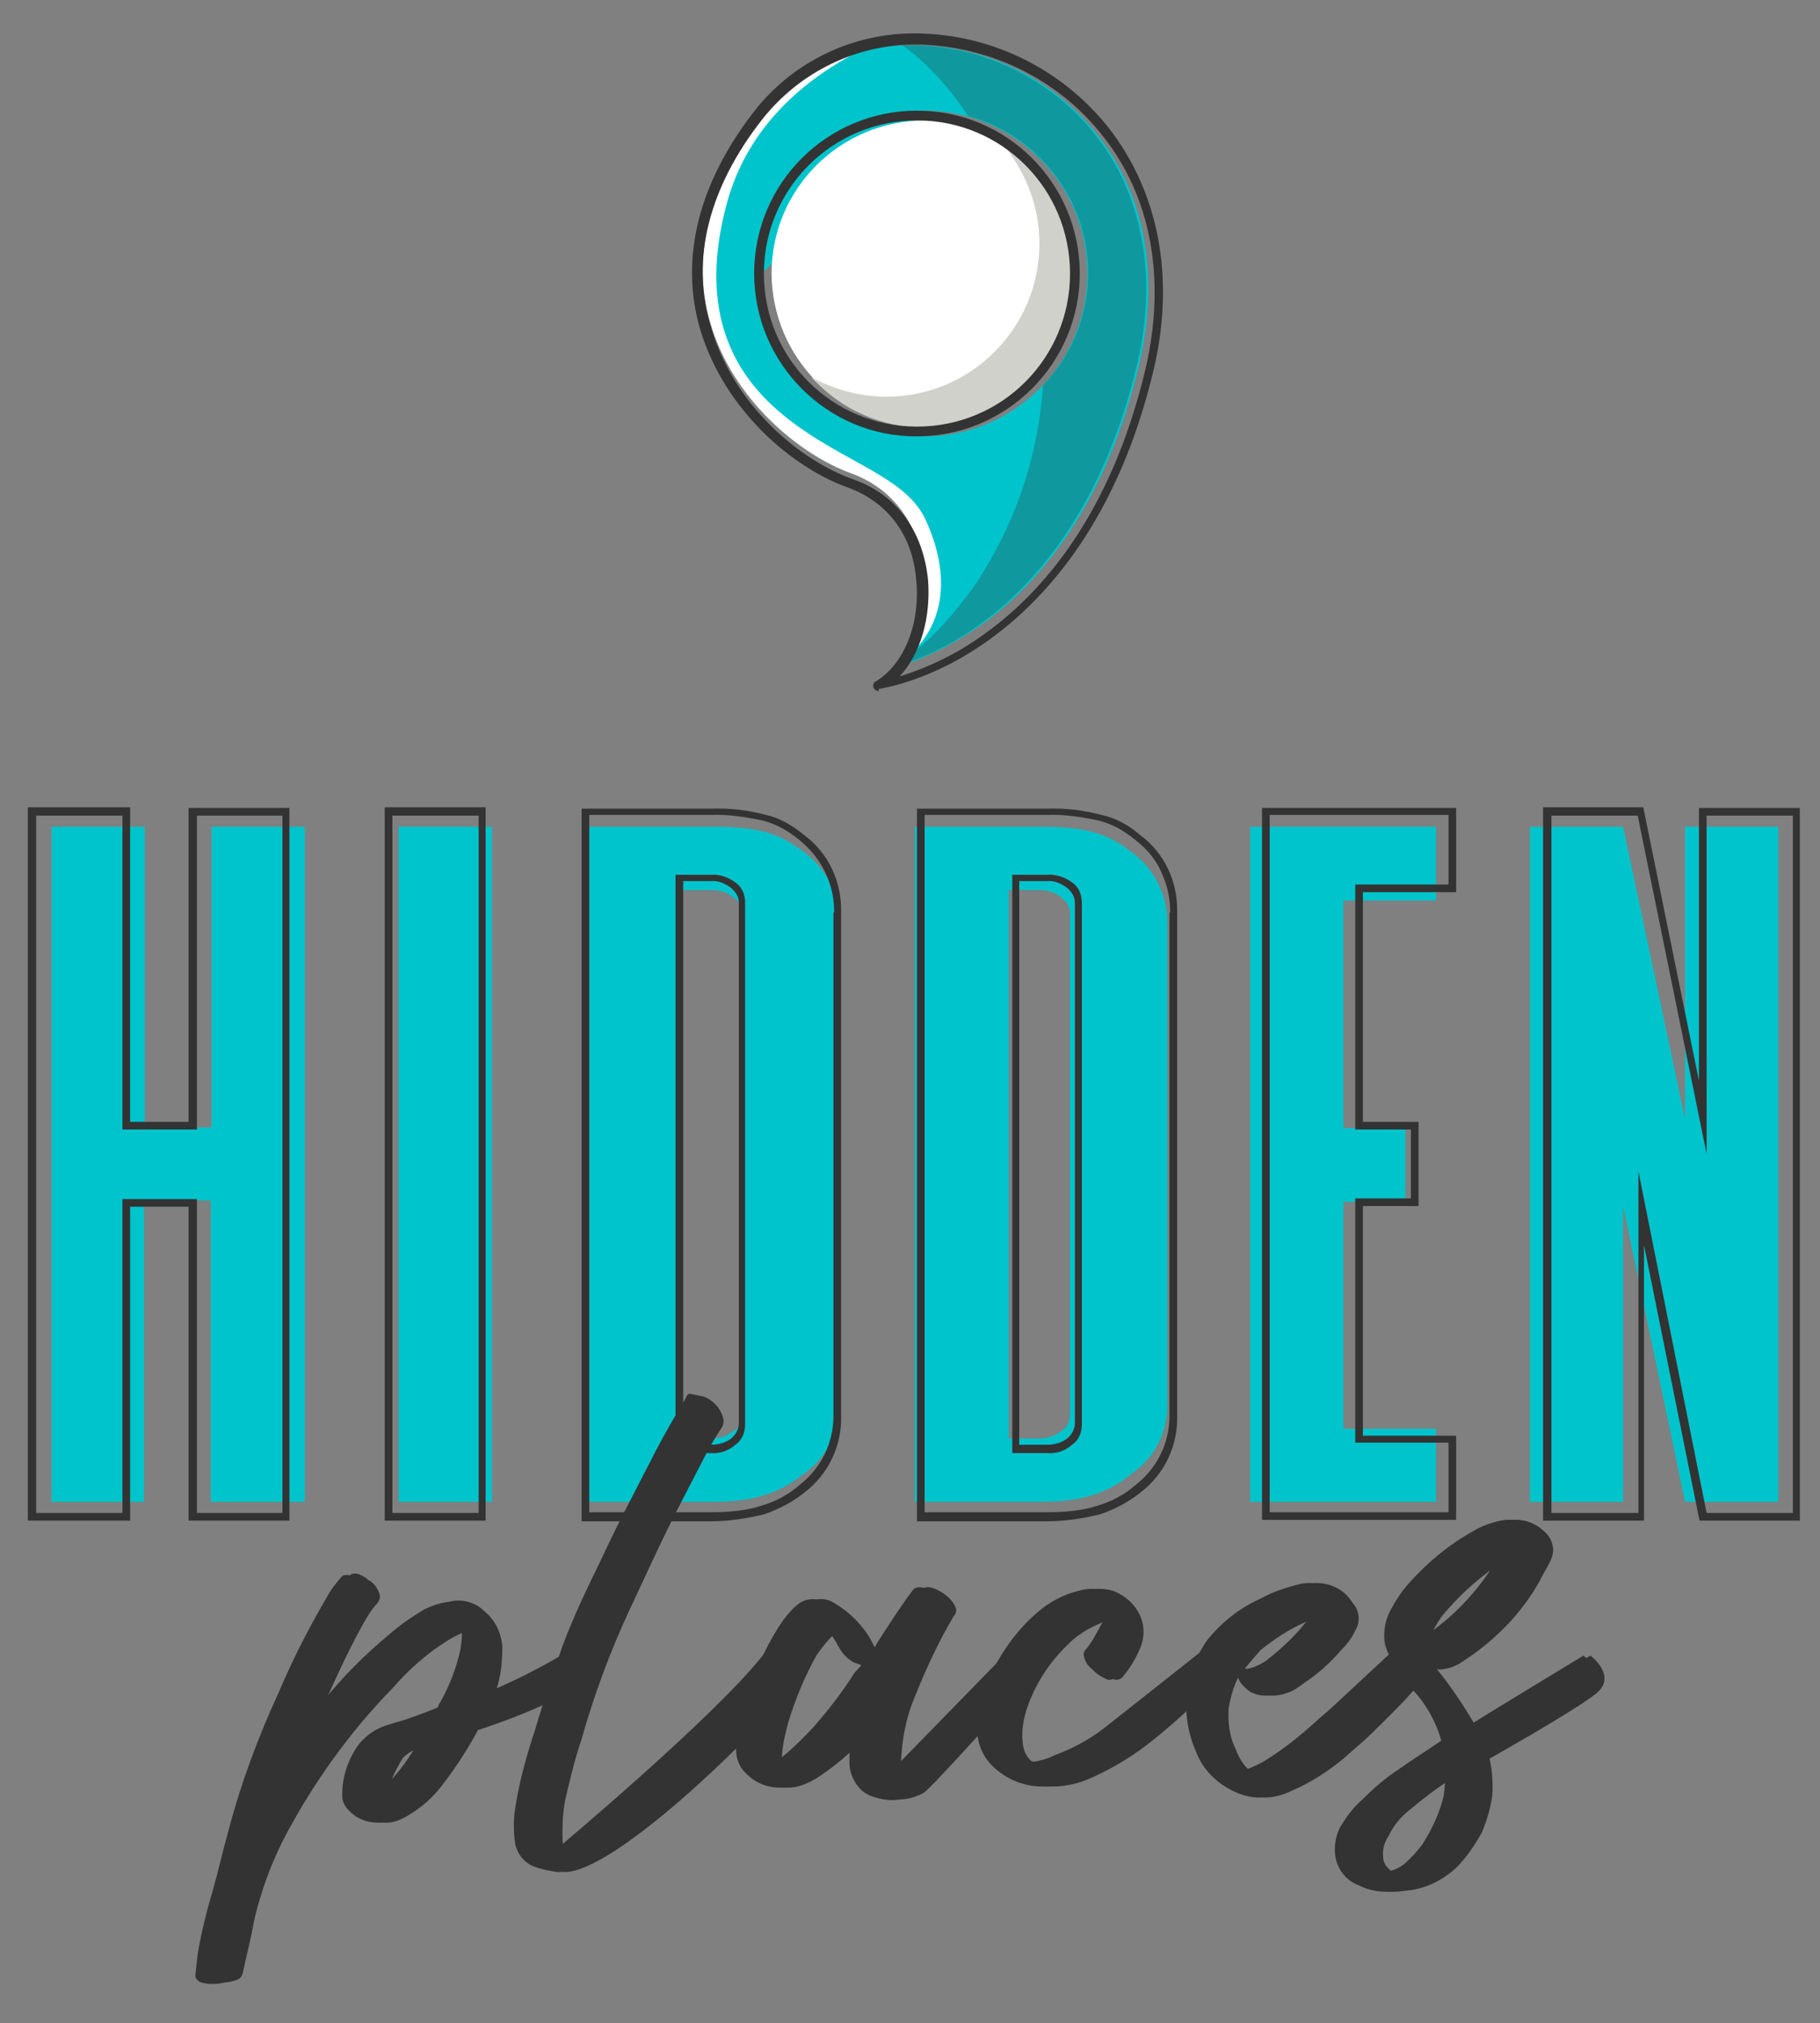 <?xml version="1.0" encoding="utf-8"?>
<!-- Generator: Adobe Illustrator 24.0.0, SVG Export Plug-In . SVG Version: 6.00 Build 0)  -->
<svg version="1.1" id="Layer_1" xmlns="http://www.w3.org/2000/svg" xmlns:xlink="http://www.w3.org/1999/xlink" x="0px" y="0px"
	 viewBox="0 0 261.6 290.7" style="enable-background:new 0 0 261.6 290.7;" xml:space="preserve">
<rect x="0" y="0" width="261.6" height="290.7" fill="#808080" stroke="none"/>
<style type="text/css">
	.st0{fill:#00C4CC;}
	.st1{fill:#333333;}
	.st2{fill:#FFFFFF;}
	.st3{fill:#D1D1CC;}
	.st4{opacity:0.3;fill:#333333;enable-background:new    ;}
</style>
<title>logo</title>
<g>
	<g>
		<path class="st0" d="M20.7,215.8H7.4v-97h13.4v43.2h9.6v-43.2h13.4v97H30.3v-43.3h-9.6V215.8z"/>
		<path class="st0" d="M70.8,215.8H57.3v-97h13.4v97H70.8z"/>
		<path class="st0" d="M102.4,215.8H84.4v-97h18c6.5,0,9.6,0.9,13.1,3.6c3.3,2.4,5.2,6.2,5.1,10.1v69.3c0.1,4-1.8,7.7-5.1,10
			C112,214.6,108.3,215.8,102.4,215.8z M97.9,206.7h4.4c1.2,0,2.3-0.4,3.2-1.1c0.8-0.5,1.2-1.4,1.2-2.4v-71.8c0-1-0.4-1.8-1.2-2.4
			c-0.9-0.8-2.1-1.1-3.2-1.1h-4.4V206.7z"/>
		<path class="st0" d="M149.5,215.8h-18v-97h18c6.5,0,9.6,0.9,13.1,3.6c3.3,2.4,5.2,6.2,5.2,10.1v69.3c0,4-1.8,7.7-5.2,10
			C159.2,214.6,155.4,215.8,149.5,215.8z M145,206.7h4.4c1.2,0,2.3-0.4,3.2-1.1c0.8-0.5,1.2-1.4,1.2-2.4v-71.8c0-1-0.4-1.8-1.2-2.4
			c-0.9-0.8-2.1-1.1-3.2-1.1H145V206.7z"/>
		<path class="st0" d="M206.4,215.8h-26.7v-97h26.7v10.6h-13.3v32.7h8.9v10.6h-8.9v32.6h13.3V215.8z"/>
		<path class="st0" d="M255.6,215.8h-13.4l-8.9-42.5v42.5h-13.4v-97h13.4l8.9,42v-42h13.4V215.8z"/>
	</g>
</g>
<g>
	<g>
		<path class="st1" d="M27.1,161.2v-45.1h14.5v102.4H27.1v-45.1h-8.4v45.1H4V116h14.7v45.2H27.1z M28.3,117.2v45.1H17.6v-45.1H5.2
			v100.2h12.4v-45.1h10.7v45.1h12.3V117.2H28.3z"/>
		<path class="st1" d="M55.3,218.4V116h14.5v102.5H55.3z M56.4,117.2v100.2h12.4V117.2H56.4z"/>
		<path class="st1" d="M115.6,120c3.5,2.6,5.4,6.7,5.3,11.1v72.4c0.1,4.2-1.8,8.3-5.2,10.9c-1.7,1.4-3.8,2.5-5.9,3.2
			c-2.5,0.6-5,1-7.6,1H83.6V116.2h18.7c2.6-0.1,5.2,0.2,7.8,0.9C112,117.5,113.9,118.6,115.6,120z M119.9,131.1c0-1.7-0.3-3.5-1-5.1
			c-0.9-2.2-2.3-3.9-4-5.3c-1.6-1.3-3.3-2.3-5.3-2.8c-2.4-0.5-4.9-0.9-7.4-0.8H84.7v100.2h17.5c2.4,0,4.9-0.2,7.1-0.9
			c2.1-0.6,4-1.6,5.6-3c3.1-2.4,4.9-6,4.9-10v-72.3H119.9z M105.7,126.8c0.9,0.6,1.4,1.7,1.4,2.9v75c0,1.2-0.5,2.3-1.4,2.9
			c-1,0.9-2.3,1.3-3.5,1.2h-5.1v-83.1h5C103.4,125.6,104.6,126,105.7,126.8L105.7,126.8z M106.2,129.7c0-0.8-0.4-1.5-1.1-2.1
			c-0.8-0.6-1.8-1.1-2.9-1h-4v81h4c1.1,0,2.1-0.3,2.9-0.9c0.6-0.5,1.1-1.3,1.1-2.2V129.7z"/>
		<path class="st1" d="M163.9,120c3.5,2.6,5.4,6.7,5.3,11.1v72.4c0.1,4.2-1.8,8.3-5.2,10.9c-1.7,1.4-3.8,2.5-5.9,3.2
			c-2.5,0.6-5,1-7.6,1h-18.7V116.2h18.7c2.6-0.1,5.2,0.2,7.8,0.9C160.3,117.5,162.3,118.6,163.9,120z M168.2,131.1
			c0-1.7-0.3-3.5-1-5.1c-0.8-2.2-2.2-3.9-4-5.3c-1.6-1.3-3.3-2.3-5.3-2.8c-2.4-0.5-4.9-0.9-7.4-0.8h-17.6v100.2h17.6
			c2.4,0,4.9-0.2,7.1-0.9c2.1-0.6,4-1.6,5.6-3c3.1-2.4,4.9-6,4.9-10v-72.3H168.2z M154.1,126.8c0.9,0.6,1.4,1.7,1.4,2.9v75
			c0,1.2-0.5,2.3-1.4,2.9c-1,0.9-2.3,1.3-3.5,1.2h-5.1v-83.1h5C151.7,125.6,153,126,154.1,126.8L154.1,126.8z M154.5,129.7
			c0-0.8-0.4-1.5-1.1-2.1c-0.8-0.6-1.8-1.1-2.9-1h-4v81h4c1.1,0,2.1-0.3,2.9-0.9c0.6-0.5,1.1-1.3,1.1-2.2V129.7z"/>
		<path class="st1" d="M181.4,116.1h27.9v12.1h-13.4v33h8v12.1h-8v33h13.4v12.1h-27.9V116.1z M182.5,217.3h25.7v-10h-13.4v-35.1h8
			v-9.9h-8v-35.2h13.4v-10h-25.7V217.3z"/>
		<path class="st1" d="M244.2,155.3v-39.2h14.5v102.4h-14.4l-0.1-0.4l-7.9-39.2v39.6h-14.5V116h14.4L244.2,155.3z M245.3,117.2v48.6
			l-9.9-48.6H223v100.2h12.5v-49.1l9.8,49.1h12.4V117.2H245.3z"/>
	</g>
</g>
<g>
	<g>
		<path class="st1" d="M80.4,243.4c-4.1,2.1-8.4,3.8-12.7,5.2c-1.5,2.8-3.2,5.4-5.2,8c-1.3,1.7-3,3.2-4.9,4.3c-1,0.6-2.2,1.1-3.3,1
			c-1.6,0-3.1-0.6-4.2-1.8c-0.5-0.5-0.9-1.2-0.9-1.9c-0.1-2.7,0.8-5.4,2.4-7.6c1.1-1.3,2.4-2.2,4-2.7l1.6-0.5c0.2,0,1.7-0.5,4.1-1.4
			c0.4-0.2,0.9-0.3,1.5-0.6c0.1,0,0.2-0.1,0.2-0.3c1.5-2.6,2.6-5.3,3.2-8.2c0.1-0.8,0.2-1.4,0.2-2.2c0.1-0.2,0-0.2,0-0.5
			c-0.4,0.2-0.9,0.3-1.3,0.5c-1.4,0.6-2.7,1.5-4,2.4c-2.1,1.6-4,3.3-5.8,5.3c-5.7,5.9-10.7,12.6-14.7,19.9
			c-1.9,3.3-3.5,6.9-4.5,10.7c-0.4,1.6-0.9,3.2-1.2,5c-0.4,1.9-0.9,3.9-1.3,5.7c-0.1,0.4-0.4,0.9-0.9,1c-1.3,0.5-2.7,0.5-4,0.1
			c-0.1-0.1-0.2-0.2-0.2-0.2c-0.3-0.2-0.5-0.5-0.4-1c0.1-0.9,0.2-1.7,0.3-2.7c0.5-3.1,1.3-6.3,2.2-9.3c0.8-2.8,1.4-5.6,2.2-8.4
			c1.8-6.9,4.3-13.6,7.3-20.1c1.9-4.5,4.2-9,6.7-13.3c0.6-1.1,1.3-2.1,2.1-3c0.3-0.5,0.8-0.6,1.5-0.4c0.4,0.2,0.9,0.4,1.3,0.8
			c0.8,0.4,1.3,1.1,1.5,1.9c0.2,0.5,0.1,1.1-0.2,1.5c-0.9,1-1.6,2.2-2.2,3.3c-2.2,4-4,8-5.7,12.1v0.2c0.4-0.6,0.9-1.2,1.4-1.8
			c2.8-3.5,5.9-6.6,9.4-9.5c1.6-1.4,3.3-2.6,5.2-3.7c1.1-0.5,2.2-0.9,3.3-1c1.5-0.1,3,0.4,4.1,1.5c1.6,1.3,2.5,3.2,2.6,5.2
			c0,2.1-0.2,4.2-0.9,6.2c3.6-1.5,7-3.2,10.4-5.2C80.6,237.7,83.8,241.5,80.4,243.4z M59.7,251L59.7,251c-1.2,0.3-2.2,0.9-2.9,1.6
			c-0.6,1-1.2,2.1-1.6,3.1c-0.1,0.4-0.2,1-0.3,1.4C56.8,255.3,58.4,253.3,59.7,251L59.7,251z"/>
		<path class="st1" d="M111.4,244.2c-4.6,5.7-24.2,24.9-31.3,24.8c-1.2-0.2-2.4-0.4-3.6-0.9c-1.3-0.6-2.3-1.9-2.5-3.5
			c-0.2-1.7-0.2-3.3,0.1-5.1c0.6-3.7,1.6-7.3,2.8-10.9c1.2-4.1,2.6-8.2,4-12.2c1.6-4.3,3.6-8.4,5.6-12.5c2.4-5.2,5.2-10.4,7.8-15.5
			c1.3-2.5,2.7-4.9,4.1-7.2c0.1-0.2,0.2-0.4,0.3-0.6c0.1-0.2,0.3-0.4,0.6-0.3c0.3,0.1,0.6,0.1,0.9,0.2c1.3,0.5,2.3,1.6,2.7,2.9
			c0.1,0.5,0.1,1.2-0.2,1.6c-0.8,1.2-1.5,2.4-2.2,3.7l-3.3,6.4c-2.8,5.3-5.2,10.7-7.7,16c-2.7,6-5.1,12.3-6.9,18.7
			c-1,2.9-1.7,5.9-2.4,8.9c-0.4,2.3-0.4,4.6-0.2,7c0,0,22.6-18.9,29.7-27.9C109.9,237.7,115.4,239.5,111.4,244.2z"/>
		<path class="st1" d="M146,242.1c-0.8,1-13,14.6-14.3,15.5c-1.6,1.1-3.6,1.3-5.4,0.8c-0.9-0.2-1.7-0.5-2.4-1.1
			c-1.1-1-1.8-2.5-1.8-4v-2.5l-0.2,0.2c-1.7,1.7-3.6,3.2-5.6,4.5c-1,0.6-2.1,1.1-3.2,1.3c-2.3,0.3-4.4-0.4-6-2.1
			c-0.9-0.9-1.3-2.1-1.3-3.3c0-1.9,0.2-3.9,0.9-5.8c1.2-4.1,2.9-8.1,5.2-11.8c0.8-1.2,1.6-2.3,2.7-3.2c1.2-1,2.9-1.1,4.2-0.2
			c1.5,0.9,2.9,2.1,4,3.5c0.9,1.1,1.5,2.3,2.1,3.6c0.1,0,0.1,0.1,0.1,0.2c0.3-0.5,0.8-1,1-1.5c1.7-2.6,3.3-5.2,5.2-7.7
			c0.3-0.4,0.8-0.5,1.3-0.4c1,0.2,1.9,0.8,2.7,1.5c0.4,0.4,0.8,0.9,0.9,1.5c0.1,0.4,0,0.8-0.2,1.1c-2.2,3.7-4,7.6-5.6,11.6
			c-1.1,2.6-1.7,5.3-1.9,8c-0.1,0.9-0.1,1.6-0.1,2.5l16.2-16.6C144.1,237.6,147.6,239.6,146,242.1z M123.8,239.3
			c-0.3-0.2-0.9-0.3-1.2-0.5c-1.1-0.6-1.8-1.6-2.4-2.8l-0.9-1.4c-0.1,0-0.2,0.1-0.3,0.1c-0.1,0.1-0.3,0.2-0.4,0.3
			c-0.9,0.9-1.6,1.8-2.3,2.8c-1.7,3-3.1,6.4-4.1,9.7c-0.4,1.5-0.8,3.1-0.9,4.8c0,0.2,0.1,0.4,0.1,0.9c0.3-0.3,0.9-0.5,1.1-0.8
			c1.6-1.3,3-2.7,4.4-4.2c2.2-2.5,4.2-5.1,5.9-7.8L123.8,239.3z"/>
		<path class="st1" d="M172.9,242.3c-1.7,2.4-6.5,6.4-8,7.6c-2.7,2.2-5.6,4-8.9,5.5c-2.1,1-4.3,1.4-6.6,1.3c-2.7-0.1-5.2-1.3-7-3.2
			c-1.4-1.5-2.1-3.6-1.9-5.6c0.1-2.7,0.9-5.3,2.1-7.7c1.6-3.2,3.8-6.2,6.5-8.5c1.7-1.5,3.8-2.6,5.9-3.1c1.3-0.4,2.7-0.4,4,0
			c2.1,0.8,3.7,2.5,4.2,4.5c0.3,1.2,0.2,2.5-0.3,3.7c-0.6,1.4-1.4,2.8-2.4,4c-0.3,0.5-1.1,0.8-1.6,0.4c-0.8-0.3-1.5-0.9-2.1-1.5
			c-0.5-0.4-0.9-1.1-1-1.7c-0.1-0.3,0-0.8,0.3-1c0.9-1.1,1.5-2.3,2.2-3.6c0.1-0.2,0.2-0.3,0.3-0.5c-0.3,0.1-0.6,0.2-1,0.2
			c-1.9,0.8-3.7,1.8-5.1,3.3c-2.7,2.5-4.6,5.6-5.8,9.1c-0.5,1.6-0.8,3.2-0.6,4.9c0.1,0.9,0.3,1.6,0.9,2.3c0.2,0.3,0.6,0.5,1,0.5
			c1.2-0.1,2.5-0.4,3.6-1c2.5-0.9,4.9-2.2,7-3.8l13.8-10.9c1.4,1.1,1.6,3,0.6,4.4C173,242.2,173,242.3,172.9,242.3z"/>
		<path class="st1" d="M202.1,243c-2.1,2.4-6.7,6.8-6.7,6.8l-3.3,2.9c-2.3,1.9-4.8,3.5-7.4,4.6c-1.2,0.6-2.6,1-4,1
			c-1.5-0.1-3-0.6-4.3-1.4c-1.9-1.1-3.6-2.9-4.4-5c-1-2.2-1.5-4.5-1.5-6.9c0-3.3,1.1-6.6,3-9.3c2.1-2.6,4.6-4.6,7.7-6
			c1.8-1,3.7-1.6,5.7-2.1c2.6-0.5,5.2,0.4,6.6,2.7c1,1.1,1.2,2.7,0.4,4c-0.5,1.1-1.3,2.1-2.2,2.9c-1.5,1.7-3.2,3.3-5.2,4.6
			c-0.8,0.6-1.6,1.2-2.6,1.5c-1.4,0.5-2.9,0.5-4.2-0.2c-2.1-1.5-1.7-2.5-2.2-3.1c-1,1.7-1.7,3.6-1.9,5.5c-0.1,2.1,0.1,4,1,5.8
			c0.4,1.1,1,2.2,1.8,2.9c0.2,0.2,0.4,0.2,0.6,0.1c1.5-0.5,2.9-1.3,4.2-2.2c2.1-1.4,4-3,5.8-4.6c0.5-0.5,2.1-1.8,2.6-2.3l8.5-7.9
			C200.4,237.7,204.2,240.3,202.1,243z M177.9,239.8h1.5c1.1-0.3,2.2-0.8,3-1.5c1.9-1.5,3.7-3.2,5.3-5.2l0.2-0.3
			c0-0.1,0-0.1-0.1-0.1c-0.3,0.2-0.9,0.2-1.2,0.4c-2.4,1-4.5,2.4-6.5,4C179.4,238,178.7,238.8,177.9,239.8L177.9,239.8z"/>
		<path class="st1" d="M228.1,243.6c-3.6,2.7-15,9.1-15,9.1c0.4,1.7,0.5,3.5,0.4,5.2c-0.2,1.8-0.8,3.7-1.5,5.4
			c-1,1.8-2.2,3.6-3.7,5.1c-2.1,1.9-4.6,3.1-7.4,3.3c-1.9,0.3-3.9,0.1-5.6-0.8c-1.7-0.6-2.9-2.1-3.3-3.8c-0.3-1.5-0.1-3.1,0.6-4.5
			c0.9-1.5,1.9-2.9,3.2-4c1.6-1.6,3.3-3.1,5.3-4.4c1.8-1.3,3.9-2.6,5.8-3.9c0.3-0.2,0.3-0.1,0.2-0.4c-0.5-1.8-1.4-3.6-2.5-5.2
			c-1-1.5-2.3-2.5-3.3-4c-1-1.3-1.7-2.8-2.2-4.3c-0.3-1.5-0.1-3.1,0.5-4.5c0.8-1.6,1.8-3.2,3-4.5c2.6-2.9,5.6-5.4,9-7.3
			c1.3-0.8,2.7-1.3,4.1-1.6c1.9-0.4,3.9,0.2,5.3,1.6c0.6,0.5,1.1,1.3,1.2,2.2c0.3,1.6-1.1,3.1-1.9,4.9c-2.2,3.5-4.8,6.5-7.8,9.2
			c-1.1,0.9-2.3,1.7-3.5,2.5c-0.9,0.6-1.9,0.9-3,1c-0.3,0-0.3,0-0.5-0.1c2.1,2.6,3.9,5.3,5.6,8.2c0.3-0.3,16.5-10.1,16.5-10.1
			S231.7,241,228.1,243.6z M207.7,255.7c0-0.2,0-0.2-0.3,0c-2.1,1.3-4,2.8-5.8,4.3c-1.3,1-2.4,2.3-3.1,3.8c-0.6,0.9-0.9,1.9-0.8,2.9
			c0.1,0.8,0.3,1.4,0.9,1.9c0.2,0.3,0.6,0.4,1,0.3c0.9-0.2,1.7-0.6,2.4-1.2c0.9-0.8,1.6-1.6,2.4-2.6c1.4-2.2,2.5-4.5,3.1-7
			C207.6,257.4,207.7,256.5,207.7,255.7L207.7,255.7z M214.8,224.7L214.8,224.7c-0.3,0.1-0.4,0.3-0.6,0.3c-3,2.1-5.6,4.5-7.9,7.3
			c-0.6,0.9-1.2,1.8-1.5,2.8C208.7,232.5,212.2,228.9,214.8,224.7L214.8,224.7z"/>
	</g>
</g>
<g>
	<g>
		<path class="st1" d="M81.4,243.4c-4.1,2.1-8.4,3.8-12.7,5.2c-1.5,2.8-3.2,5.4-5.2,8c-1.3,1.7-3,3.2-4.9,4.3c-1,0.6-2.2,1.1-3.3,1
			c-1.6,0-3.1-0.6-4.2-1.8c-0.5-0.5-0.9-1.2-0.9-1.9c-0.1-2.7,0.8-5.4,2.4-7.6c1.1-1.3,2.4-2.2,4-2.7l1.6-0.5c0.2,0,1.7-0.5,4.1-1.4
			c0.4-0.2,0.9-0.3,1.5-0.6c0.1,0,0.3-0.1,0.3-0.3c1.5-2.6,2.6-5.3,3.2-8.2c0.1-0.8,0.2-1.4,0.3-2.2c0.1-0.2,0-0.2,0-0.5
			c-0.4,0.2-0.9,0.3-1.3,0.5c-1.4,0.6-2.7,1.5-4,2.4c-2.1,1.6-4,3.3-5.7,5.3C51,248.1,46,254.8,42,262c-1.9,3.3-3.5,7-4.6,10.7
			c-0.5,1.6-0.9,3.2-1.2,5c-0.4,1.9-0.9,3.9-1.3,5.8c-0.1,0.4-0.4,0.9-0.9,1c-1.3,0.5-2.7,0.5-4,0.1c-0.1-0.1-0.2-0.2-0.3-0.2
			c-0.3-0.2-0.5-0.5-0.4-1c0.1-0.9,0.2-1.7,0.3-2.7c0.5-3.1,1.2-6.3,2.2-9.3c0.8-2.8,1.4-5.6,2.2-8.4c1.8-6.9,4.3-13.6,7.3-20.1
			c1.9-4.5,4.2-9,6.7-13.3c0.6-1.1,1.3-2.1,2.1-3c0.3-0.5,0.8-0.6,1.5-0.4c0.4,0.2,0.9,0.4,1.3,0.8c0.8,0.4,1.3,1.1,1.6,1.9
			c0.2,0.5,0.1,1.1-0.3,1.5c-0.9,1-1.6,2.2-2.2,3.3c-2.2,4-4,8-5.8,12.1v0.2c0.4-0.6,0.9-1.2,1.4-1.8c2.8-3.5,5.9-6.7,9.4-9.5
			c1.6-1.4,3.3-2.6,5.2-3.7c1.1-0.5,2.2-0.9,3.3-1c1.5-0.1,3,0.4,4.1,1.5c1.6,1.3,2.5,3.2,2.6,5.2c0,2.1-0.2,4.2-0.9,6.2
			c3.6-1.5,7-3.3,10.4-5.3C81.4,237.7,84.7,241.5,81.4,243.4z M60.8,251L60.8,251c-1.2,0.3-2.2,0.9-2.9,1.6c-0.6,1-1.2,2.1-1.6,3.1
			c-0.1,0.4-0.2,1-0.2,1.4C57.8,255.3,59.4,253.3,60.8,251L60.8,251z"/>
		<path class="st1" d="M112.4,244.2c-4.6,5.7-24.2,24.9-31.3,24.8c-1.2-0.2-2.4-0.4-3.6-0.9c-1.3-0.6-2.3-1.9-2.5-3.3
			c-0.2-1.7-0.2-3.3,0.1-5.1c0.6-3.7,1.6-7.3,2.8-10.9c1.2-4.1,2.6-8.2,4-12.2c1.6-4.3,3.6-8.4,5.6-12.5c2.4-5.2,5.2-10.4,7.8-15.5
			c1.3-2.5,2.7-4.9,4.1-7.2c0.1-0.2,0.2-0.4,0.3-0.6c0.1-0.2,0.4-0.4,0.6-0.3c0.3,0.1,0.6,0.1,0.9,0.2c1.3,0.5,2.3,1.6,2.7,2.9
			c0.2,0.5,0.1,1.2-0.2,1.6c-0.8,1.2-1.5,2.4-2.2,3.7l-3.3,6.4c-2.8,5.3-5.2,10.7-7.7,16c-2.8,6-5.1,12.2-6.9,18.6
			c-1,2.9-1.7,5.9-2.4,8.9c-0.4,2.3-0.4,4.6-0.3,7c0,0,22.6-18.9,29.7-27.9C110.9,237.7,116.4,239.5,112.4,244.2z"/>
		<path class="st1" d="M147.1,242.1c-0.8,1-13,14.6-14.3,15.5c-2.5,1.4-5.5,1.3-7.8-0.3c-1.1-1-1.8-2.5-1.8-4v-2.5L123,251
			c-1.7,1.7-3.6,3.2-5.6,4.5c-1,0.6-2.1,1.1-3.2,1.3c-2.3,0.3-4.4-0.4-6-2.1c-0.9-0.9-1.3-2.1-1.3-3.3c0-1.9,0.2-3.9,0.9-5.8
			c1.2-4.1,3-8.1,5.3-11.8c0.8-1.2,1.6-2.3,2.7-3.2c1.2-1,2.9-1.1,4.2-0.2c1.5,0.9,2.9,2.1,4,3.5c0.9,1.1,1.5,2.3,2.1,3.6
			c0.1,0,0.1,0.1,0.1,0.2c0.3-0.5,0.8-1,1-1.5c1.7-2.6,3.5-5.2,5.2-7.7c0.3-0.4,0.8-0.5,1.3-0.4c1,0.2,1.9,0.8,2.7,1.5
			c0.4,0.4,0.8,0.9,1,1.5c0.1,0.4,0,0.8-0.3,1.1c-2.2,3.7-4,7.6-5.6,11.6c-1.1,2.6-1.7,5.3-1.9,8c-0.1,0.9-0.1,1.6-0.1,2.5
			l16.2-16.6C145.2,237.6,148.6,239.6,147.1,242.1z M124.8,239.3c-0.3-0.2-0.9-0.3-1.2-0.5c-1.1-0.6-1.8-1.6-2.4-2.8l-0.9-1.4
			c-0.1,0-0.2,0.1-0.2,0.1c-0.1,0.1-0.3,0.2-0.4,0.3c-0.9,0.9-1.6,1.8-2.3,2.8c-1.7,3-3.1,6.4-4.1,9.7c-0.4,1.5-0.8,3.1-0.9,4.8
			c0,0.2,0.1,0.4,0.1,0.9c0.3-0.3,0.9-0.5,1.1-0.8c1.6-1.3,3-2.7,4.4-4.2c2.2-2.5,4.2-5.1,5.9-7.8L124.8,239.3z"/>
		<path class="st1" d="M173.9,242.3c-1.7,2.4-6.5,6.4-8,7.6c-2.7,2.2-5.6,4-8.9,5.5c-2.1,1-4.3,1.4-6.6,1.3c-2.7-0.1-5.2-1.3-7-3.2
			c-1.4-1.5-2.1-3.6-1.9-5.6c0.1-2.7,0.9-5.3,2.2-7.7c1.5-3.2,3.8-6.2,6.4-8.5c1.7-1.5,3.7-2.6,5.9-3.1c1.3-0.4,2.7-0.4,4,0
			c2.1,0.8,3.7,2.5,4.2,4.5c0.3,1.2,0.2,2.5-0.3,3.7c-0.6,1.4-1.4,2.8-2.4,4c-0.3,0.5-1.1,0.8-1.6,0.4c-0.8-0.3-1.5-0.9-2.1-1.5
			c-0.5-0.4-0.9-1.1-1-1.7c-0.1-0.3,0-0.8,0.3-1c0.8-1.1,1.5-2.3,2.1-3.6c0.1-0.2,0.2-0.3,0.3-0.5c-0.3,0.1-0.6,0.2-1,0.2
			c-1.9,0.8-3.7,1.8-5.1,3.3c-2.6,2.5-4.6,5.6-5.8,9.1c-0.5,1.6-0.8,3.2-0.6,4.9c0.1,0.9,0.3,1.6,0.9,2.3c0.2,0.3,0.6,0.5,1,0.5
			c1.2-0.1,2.5-0.4,3.6-1c2.5-0.9,4.9-2.2,7-3.8l13.9-10.9c1.4,1,1.7,3,0.6,4.3C174,242.2,173.9,242.3,173.9,242.3z"/>
		<path class="st1" d="M203.1,243c-2.1,2.4-6.7,6.8-6.7,6.8l-3.3,2.9c-2.3,1.9-4.8,3.5-7.4,4.6c-1.2,0.6-2.6,1-4,1
			c-1.5-0.1-3-0.6-4.3-1.4c-1.9-1.1-3.6-2.9-4.4-5c-1-2.2-1.5-4.5-1.5-6.9c0-3.3,1.1-6.6,3-9.3c2.1-2.6,4.6-4.6,7.6-6
			c1.8-1,3.7-1.6,5.7-2.1c2.6-0.5,5.2,0.4,6.6,2.7c1,1.1,1.2,2.7,0.4,4c-0.5,1.1-1.3,2.1-2.1,2.9c-1.5,1.7-3.2,3.3-5.2,4.6
			c-0.8,0.6-1.6,1.2-2.6,1.5c-1.4,0.5-2.9,0.5-4.2-0.2c-2.1-1.5-1.7-2.5-2.2-3.1c-1,1.7-1.6,3.6-1.9,5.5c-0.1,2.1,0.1,4,1,5.8
			c0.4,1.1,1,2.2,1.8,2.9c0.2,0.2,0.4,0.2,0.6,0.1c1.5-0.5,2.9-1.3,4.2-2.2c2.1-1.5,4-3,5.8-4.8c0.5-0.5,2.1-1.8,2.6-2.3l8.5-7.9
			C201.4,237.6,205.1,240.3,203.1,243z M178.9,239.8h1.5c1.1-0.3,2.2-0.8,3-1.5c1.9-1.5,3.7-3.2,5.3-5.2l0.2-0.3
			c0-0.1,0-0.1-0.1-0.1c-0.3,0.2-0.9,0.2-1.2,0.4c-2.3,1-4.4,2.4-6.4,4C180.4,238,179.7,238.8,178.9,239.8L178.9,239.8z"/>
		<path class="st1" d="M229.1,243.6c-3.6,2.7-15,9.1-15,9.1c0.4,1.7,0.5,3.5,0.4,5.2c-0.2,1.8-0.8,3.7-1.5,5.4
			c-1,1.8-2.2,3.6-3.7,5.1c-2.1,1.9-4.6,3.1-7.4,3.3c-1.9,0.3-3.9,0.1-5.6-0.8c-1.7-0.6-2.9-2.1-3.3-3.8c-0.3-1.5-0.1-3.1,0.6-4.5
			c0.9-1.5,1.9-2.9,3.2-4c1.6-1.6,3.3-3.1,5.2-4.4c1.8-1.3,3.9-2.6,5.8-3.9c0.2-0.2,0.2-0.1,0.2-0.4c-0.5-1.8-1.4-3.6-2.5-5.2
			c-1-1.5-2.3-2.5-3.3-4c-1-1.3-1.6-2.8-2.1-4.3c-0.3-1.5-0.1-3.1,0.5-4.5c0.8-1.6,1.8-3.2,3-4.5c2.6-2.9,5.6-5.4,9-7.3
			c1.3-0.8,2.7-1.3,4.1-1.6c1.9-0.4,3.9,0.2,5.3,1.6c0.6,0.5,1.1,1.3,1.2,2.2c0.3,1.6-1.1,3.1-1.9,4.9c-2.7,4.8-6.6,8.7-11.3,11.7
			c-0.9,0.6-1.9,0.9-3,1c-0.3,0-0.3,0-0.5-0.1c2.1,2.6,3.9,5.3,5.6,8.2c0.3-0.3,16.5-10.1,16.5-10.1S232.8,241,229.1,243.6z
			 M208.8,255.7c0-0.2,0-0.2-0.3,0c-2.1,1.3-4,2.8-5.8,4.3c-1.3,1-2.4,2.3-3.1,3.8c-0.6,0.9-0.9,1.9-0.8,2.9c0,0.8,0.3,1.4,0.9,1.9
			c0.2,0.3,0.6,0.4,1,0.3c0.9-0.2,1.7-0.6,2.4-1.2c0.9-0.8,1.6-1.6,2.4-2.6c1.4-2.2,2.5-4.5,3.1-7
			C208.6,257.4,208.7,256.5,208.8,255.7L208.8,255.7z M215.7,224.7L215.7,224.7c-0.3,0.1-0.4,0.3-0.6,0.3c-3,2.1-5.6,4.5-7.9,7.3
			c-0.6,0.9-1.2,1.8-1.5,2.8C209.7,232.5,213.1,228.9,215.7,224.7L215.7,224.7z"/>
	</g>
</g>
<path class="st0" d="M109.5,16.9c-7.6,9.7-10.1,20-7.3,29.5c3.2,11,12.7,18.9,20.2,21.6c6,2.2,9.9,7.3,10.5,14.3
	c0.4,5.3-1.1,10.5-4.1,13.6c4.5-1.4,8.7-3.6,12.5-6.3c7.6-5.5,17.6-16.5,22.5-37.5c2.9-12.5,0.8-24.2-6.2-32.9
	c-6.4-8-16-12.6-26.1-12.7C122.9,6.3,114.8,10.2,109.5,16.9z M109.5,39.3c0-13,10.5-23.4,23.4-23.4s23.4,10.5,23.4,23.4
	s-10.5,23.4-23.4,23.4l0,0l0,0C120,62.7,109.5,52.3,109.5,39.3z M109.5,39.3c0-13,10.5-23.4,23.4-23.4"/>
<path class="st2" d="M133,17.3c12.2,0,22,9.8,22,22s-9.8,22-22,22c-12.2,0-22-9.8-22.1-22l0,0l0,0C110.9,27.1,120.8,17.3,133,17.3z"
	/>
<path class="st3" d="M127.4,57c12.2,0,22-9.9,22-22c0-5.5-2.1-10.7-5.7-14.8c10.6,5.9,14.4,19.4,8.4,30s-19.4,14.4-30,8.4
	c-2.1-1.2-3.9-2.7-5.5-4.4C120,56,123.6,57,127.4,57z"/>
<path class="st4" d="M138.3,86.5c1.2-1.5,2.3-3,3.2-4.6c4.9-8,7.8-17.1,8.4-26.5c9-9.4,8.6-24.2-0.8-33.1c-2.8-2.7-6.2-4.6-9.9-5.6
	c-0.4-0.5-0.8-1.2-1.2-1.7c-2.3-3.2-5.1-6.2-8.3-8.5c0.5,0,1,0,1.5,0c10.1,0.1,19.8,4.8,26.1,12.7c6.9,8.6,9.1,20.4,6.2,32.9
	c-4.9,20.9-14.9,32-22.5,37.5c-3.8,2.8-8,4.9-12.5,6.3l0.3-0.3C132.6,93,135.7,89.9,138.3,86.5z"/>
<path class="st2" d="M132.8,82.3c-0.6-6.9-4.4-12.1-10.5-14.3c-7.4-2.7-17-10.6-20.2-21.6c-2.8-9.5-0.2-19.8,7.3-29.5
	c3.5-4.5,8.3-7.8,13.8-9.4c-6.7,3.5-15.7,10.1-18.8,22c-5.3,20,5.3,28.5,12.1,33c7.1,4.6,14,6.8,16.5,12.1c2.5,5.3,4.9,15-4.4,21.2
	C131.6,92.8,133.2,87.6,132.8,82.3z"/>
<path class="st1" d="M126.3,99.3c-0.4,0-0.8-0.3-0.8-0.8l0,0c0-0.3,0.2-0.5,0.4-0.6c4-2.4,6.4-8.2,5.8-14.5
	c-0.5-6.5-4.1-11.2-9.7-13.3c-8-2.8-17.9-11.1-21.4-22.9c-2.9-10.1-0.2-20.9,7.8-31.2c5.6-7.2,14.3-11.3,23.3-11.2
	c10.8,0.1,20.9,5.1,27.6,13.5c7.2,9.2,9.6,21.4,6.6,34.5c-5.1,21.8-15.5,33.1-23.4,38.9c-8.6,6.3-15.9,7.2-16.2,7.3L126.3,99.3z
	 M109.6,17.1c-7.7,9.8-10.4,20.2-7.4,29.9c3.2,11.2,12.8,19.2,20.5,21.9c6.2,2.2,10,7.4,10.7,14.5c0.4,5.4-1.1,10.6-4.1,13.8
	c4.5-1.4,8.9-3.6,12.6-6.4c7.7-5.6,17.8-16.7,22.8-38c2.9-12.7,0.8-24.6-6.3-33.4c-6.4-8.1-16.2-12.8-26.5-13
	C123.2,6.3,115,10.3,109.6,17.1z"/>
<path class="st1" d="M108.4,39.3c0-13,10.5-23.4,23.4-23.4c13,0,23.4,10.5,23.4,23.4s-10.5,23.4-23.4,23.4
	C119,62.8,108.4,52.3,108.4,39.3L108.4,39.3z M109.8,39.3c0,12.2,9.8,22,22,22s22-9.8,22-22s-9.8-22-22-22l0,0l0,0
	C119.7,17.3,109.8,27.1,109.8,39.3z"/>
</svg>
